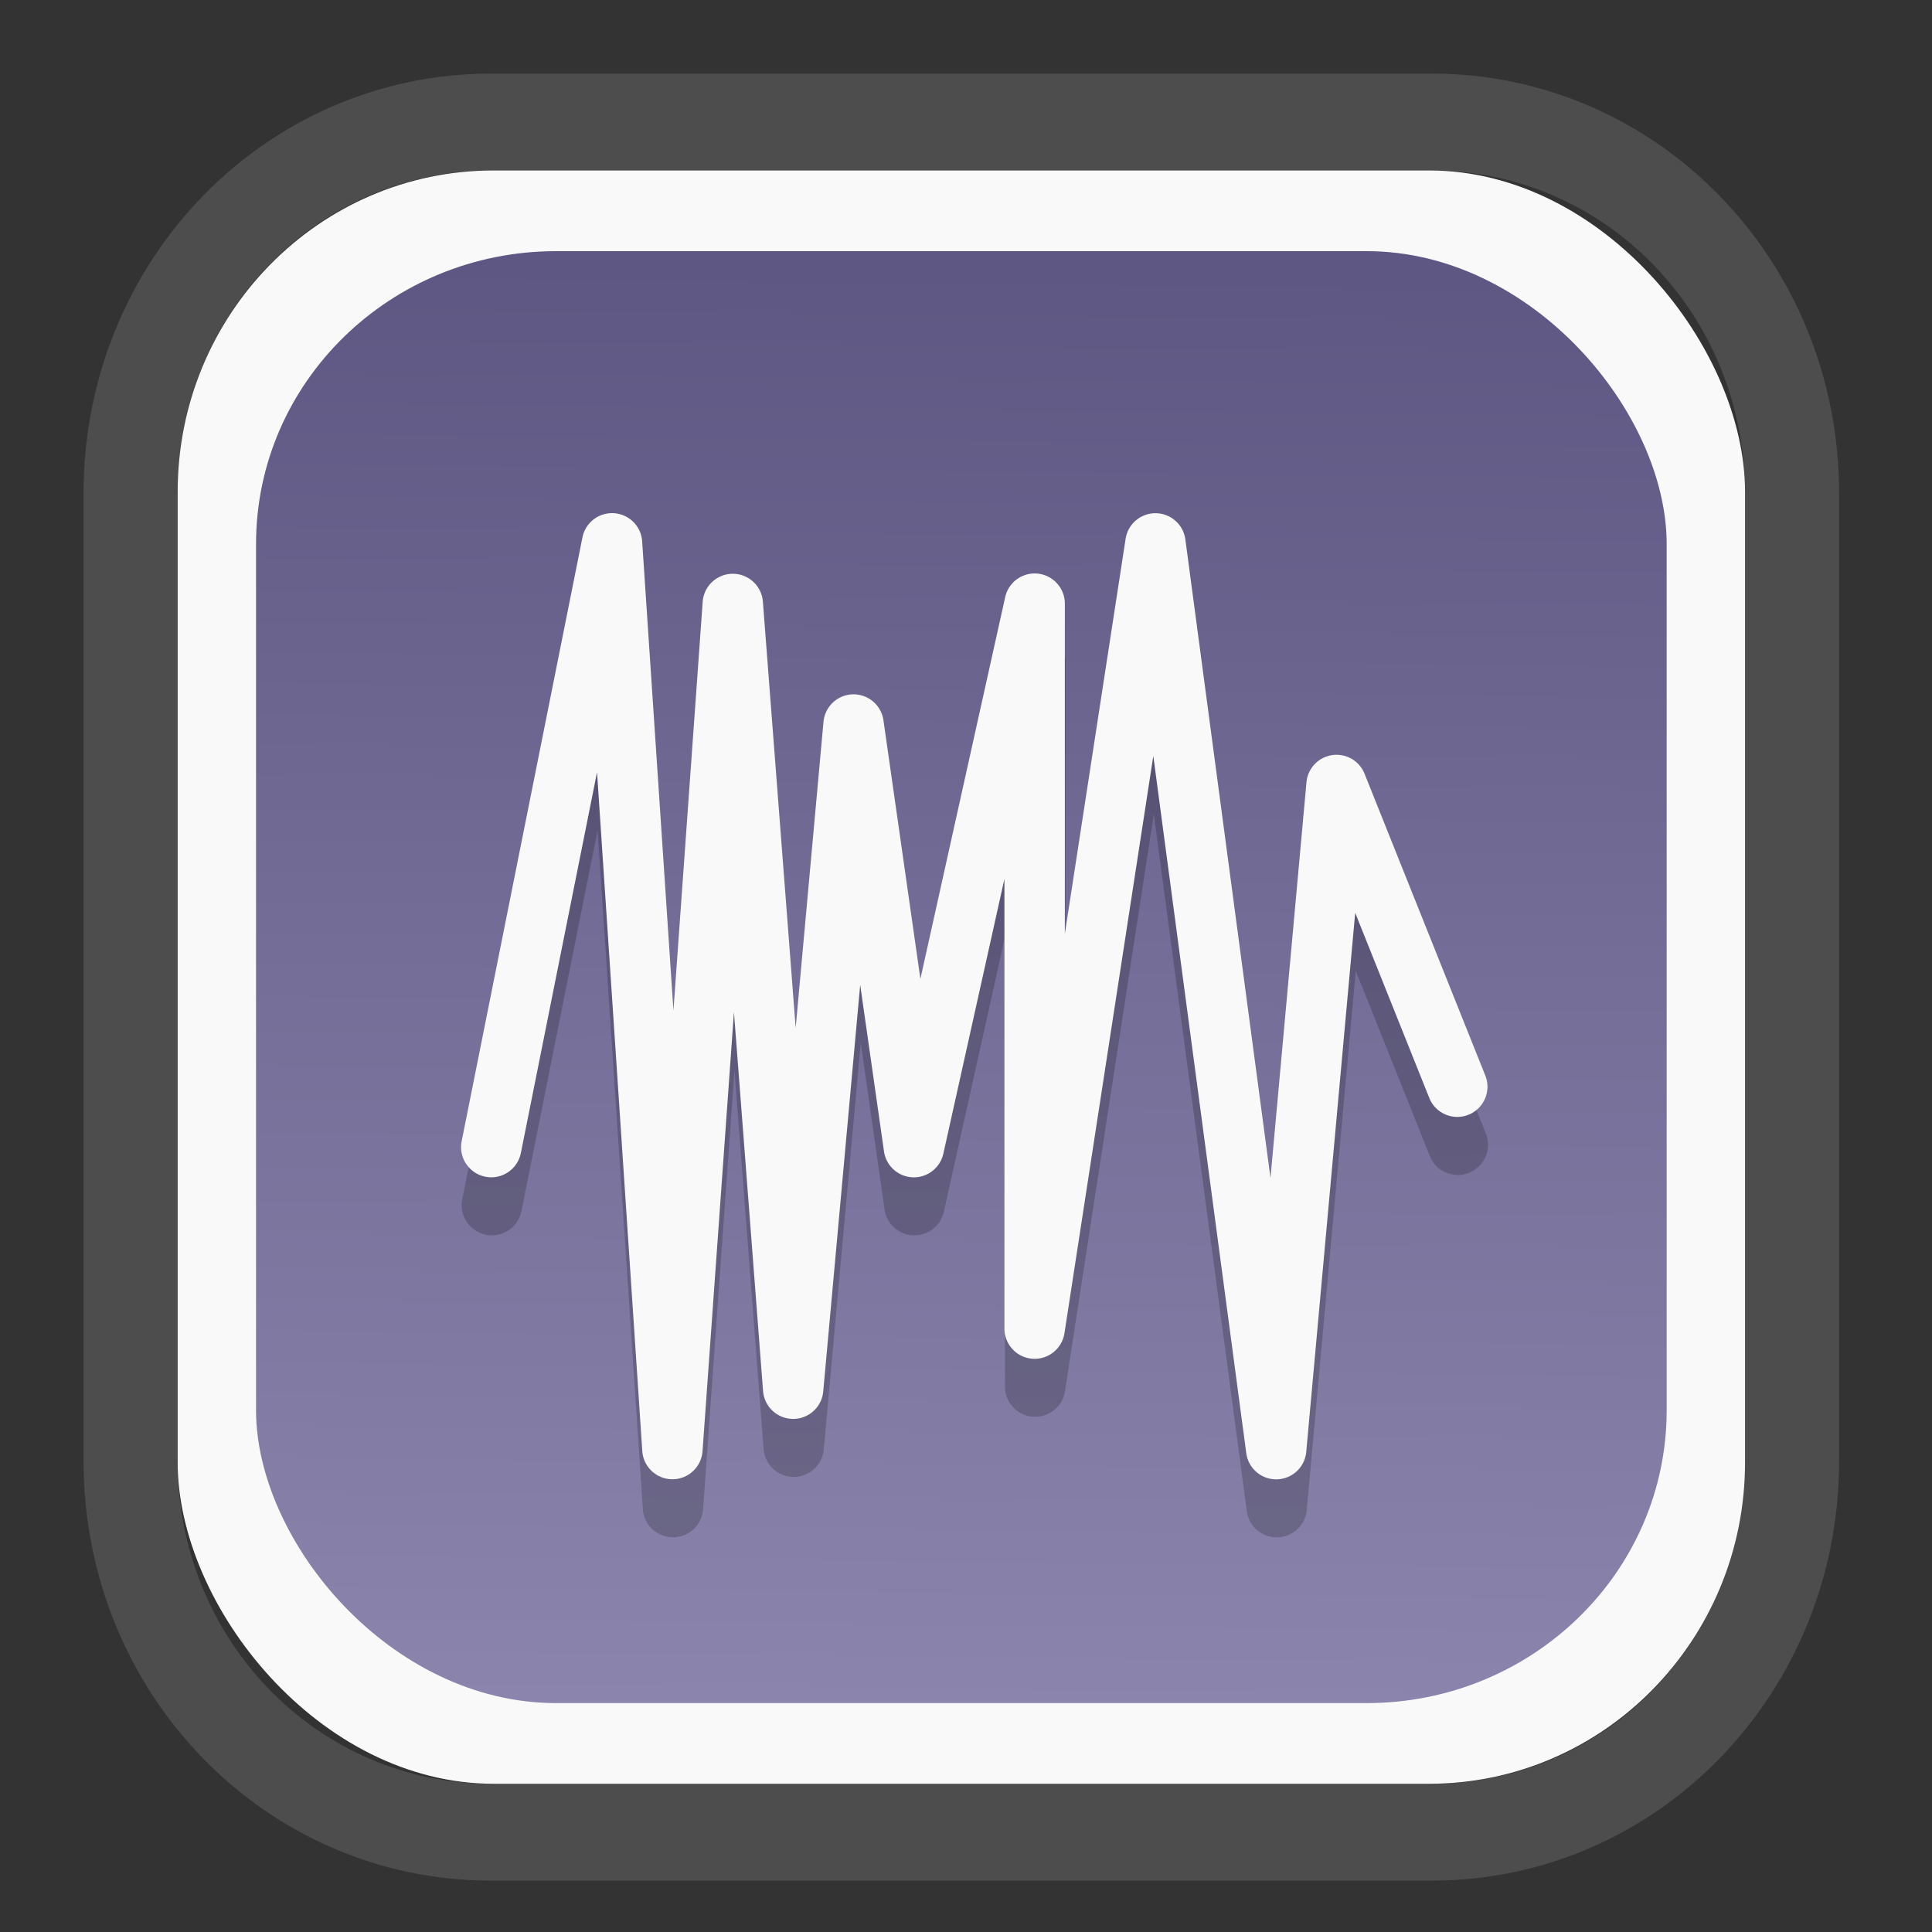 <?xml version="1.0" encoding="UTF-8" standalone="no"?>
<svg
   width="64"
   height="64"
   version="1.1"
   id="svg73"
   sodipodi:docname="scribus.svg"
   inkscape:version="1.3.2 (091e20ef0f, 2023-11-25)"
   xmlns:inkscape="http://www.inkscape.org/namespaces/inkscape"
   xmlns:sodipodi="http://sodipodi.sourceforge.net/DTD/sodipodi-0.dtd"
   xmlns:xlink="http://www.w3.org/1999/xlink"
   xmlns="http://www.w3.org/2000/svg"
   xmlns:svg="http://www.w3.org/2000/svg"
   xmlns:rdf="http://www.w3.org/1999/02/22-rdf-syntax-ns#"
   xmlns:cc="http://creativecommons.org/ns#"
   xmlns:dc="http://purl.org/dc/elements/1.1/">
  <rect width="100%" height="100%" fill="#333333" stroke="none"/>
  <sodipodi:namedview
     pagecolor="#f5f7fa"
     bordercolor="#666666"
     borderopacity="1"
     objecttolerance="10"
     gridtolerance="10"
     guidetolerance="10"
     inkscape:pageopacity="0"
     inkscape:pageshadow="2"
     inkscape:window-width="1377"
     inkscape:window-height="886"
     id="namedview75"
     showgrid="false"
     inkscape:zoom="6.2890624"
     inkscape:cx="19.398758"
     inkscape:cy="42.057143"
     inkscape:window-x="300"
     inkscape:window-y="96"
     inkscape:window-maximized="0"
     inkscape:current-layer="g877"
     inkscape:document-rotation="0"
     inkscape:pagecheckerboard="0"
     inkscape:showpageshadow="2"
     inkscape:deskcolor="#d1d1d1" />
  <defs
     id="defs29">
    <linearGradient
       id="linearGradient5"
       inkscape:collect="always">
      <stop
         style="stop-color:#5e5783;stop-opacity:1;"
         offset="0"
         id="stop5" />
      <stop
         style="stop-color:#8b85ad;stop-opacity:1;"
         offset="1"
         id="stop6" />
    </linearGradient>
    <inkscape:path-effect
       effect="powerclip"
       id="path-effect1980"
       is_visible="true"
       lpeversion="1"
       inverse="true"
       flatten="false"
       hide_clip="false"
       message="Use fill-rule evenodd on &lt;b&gt;fill and stroke&lt;/b&gt; dialog if no flatten result after convert clip to paths." />
    <clipPath
       clipPathUnits="userSpaceOnUse"
       id="clipPath1976">
      <rect
         x="9.678"
         y="9.925"
         width="43.343"
         height="44.613"
         rx="8.669"
         ry="8.923"
         fill="url(#linearGradient862)"
         stroke-width="2.968"
         id="rect1978"
         style="display:none;fill:#333333;fill-opacity:1"
         d="m 18.347,9.925 h 26.005 c 4.803,0 8.669,3.98 8.669,8.923 v 26.767 c 0,4.943 -3.866,8.923 -8.669,8.923 h -26.005 c -4.803,0 -8.669,-3.98 -8.669,-8.923 V 18.848 c 0,-4.943 3.866,-8.923 8.669,-8.923 z" />
      <path
         id="lpe_path-effect1980"
         style="fill:#333333;fill-opacity:1"
         class="powerclip"
         d="M 2.076,2.246 H 60.624 V 62.217 H 2.076 Z M 18.347,9.925 c -4.803,0 -8.669,3.98 -8.669,8.923 v 26.767 c 0,4.943 3.866,8.923 8.669,8.923 h 26.005 c 4.803,0 8.669,-3.98 8.669,-8.923 V 18.848 c 0,-4.943 -3.866,-8.923 -8.669,-8.923 z" />
    </clipPath>
    <linearGradient
       inkscape:collect="always"
       xlink:href="#linearGradient5"
       id="linearGradient6"
       x1="33.786"
       y1="12.971"
       x2="33.376"
       y2="52.289"
       gradientUnits="userSpaceOnUse"
       gradientTransform="matrix(1.1,0,0,1.1,-3.185,-3.234)" />
    <linearGradient
       id="d"
       y1="1050.34"
       y2="1038.36"
       gradientUnits="userSpaceOnUse"
       x2="0"
       gradientTransform="matrix(-2.577,0,0,2.581,52,-2661.74)">
      <stop
         stop-color="#c61423"
         id="stop7" />
      <stop
         offset="1"
         stop-color="#dc2b41"
         id="stop8" />
    </linearGradient>
    <linearGradient
       id="a"
       y1="35"
       x1="23"
       y2="13"
       x2="5"
       gradientUnits="userSpaceOnUse"
       gradientTransform="matrix(0.909,0,0,0.909,8.594,11.299)">
      <stop
         stop-color="#c61423"
         id="stop1" />
      <stop
         offset="1"
         stop-color="#dc2b41"
         id="stop2" />
    </linearGradient>
    <linearGradient
       id="b"
       y1="35"
       x1="42"
       y2="12"
       x2="22"
       gradientUnits="userSpaceOnUse"
       gradientTransform="matrix(0.909,0,0,0.909,12.23,11.299)">
      <stop
         stop-color="#197cf1"
         id="stop3" />
      <stop
         offset="1"
         stop-color="#20bcfa"
         id="stop4" />
    </linearGradient>
  </defs>
  <g
     id="g877"
     transform="matrix(1.1,0,0,1.1,-3.185,-3.207)">
    <path
       d="m 18.347,7.246 c -6.244,0 -11.271,5.174 -11.271,11.602 v 26.767 c 0,6.427 5.027,11.602 11.271,11.602 h 26.005 c 6.244,0 11.271,-5.174 11.271,-11.602 V 18.848 c 0,-6.427 -5.027,-11.602 -11.271,-11.602 z"
       fill="url(#linearGradient910)"
       stroke-width="3.324"
       id="path33"
       style="fill:#4d4d4d;fill-opacity:1"
       clip-path="url(#clipPath1976)"
       inkscape:path-effect="#path-effect1980"
       inkscape:original-d="m 18.347203,7.2464043 c -6.244452,0 -11.2714308,5.1741617 -11.2714308,11.6016437 v 26.767119 c 0,6.427394 5.0268918,11.601644 11.2714308,11.601644 h 26.005262 c 6.244452,0 11.271431,-5.174161 11.271431,-11.601644 V 18.848048 c 0,-6.427393 -5.026893,-11.6016437 -11.271431,-11.6016437 z"
       transform="matrix(1.089,0,0,1.089,-2.294,-2.759)" />
    <rect
       x="8.246"
       y="8.049"
       width="47.201"
       height="48.584"
       rx="9.512"
       ry="9.678"
       fill="url(#linearGradient862)"
       stroke-width="3.232"
       id="rect35-7"
       style="opacity:1;fill:#f9f9f9;fill-opacity:1" />
    <rect
       x="10.606"
       y="10.479"
       width="42.481"
       height="43.725"
       rx="9.034"
       ry="8.82"
       fill="url(#linearGradient862)"
       stroke-width="2.909"
       id="rect35-7-3"
       style="fill:url(#linearGradient6)" />
    <path
       style="color:#000000;fill:#000000;stroke-linecap:round;stroke-linejoin:round;-inkscape-stroke:none;opacity:0.2"
       d="m 37.717,20.12 a 0.909,0.909 0 0 0 -0.906,0.77 l -1.83,11.895 v -9.938 a 0.909,0.909 0 0 0 -1.797,-0.197 l -2.553,11.494 -1.113,-7.789 a 0.909,0.909 0 0 0 -1.805,0.047 l -0.838,9.219 -0.988,-12.844 a 0.909,0.909 0 0 0 -1.812,0.006 L 23.193,35.1 22.252,20.967 A 0.909,0.909 0 0 0 20.453,20.85 L 16.816,39.032 a 0.909,0.909 0 0 0 0.713,1.068 0.909,0.909 0 0 0 1.07,-0.713 l 2.293,-11.467 1.363,20.439 a 0.909,0.909 0 0 0 1.814,0.006 l 0.945,-13.223 0.877,11.408 a 0.909,0.909 0 0 0 1.812,0.014 l 1.113,-12.244 0.717,5.018 a 0.909,0.909 0 0 0 1.787,0.068 l 1.84,-8.277 v 13.535 a 0.909,0.909 0 0 0 1.809,0.137 l 2.674,-17.373 2.799,20.992 a 0.909,0.909 0 0 0 1.807,-0.037 l 1.475,-16.229 2.23,5.574 a 0.909,0.909 0 0 0 1.182,0.506 0.909,0.909 0 0 0 0.506,-1.182 l -3.637,-9.09 a 0.909,0.909 0 0 0 -1.748,0.254 L 41.174,40.139 38.609,20.907 a 0.909,0.909 0 0 0 -0.893,-0.787 z"
       id="path4-6" />
    <path
       style="color:#000000;fill:#f9f9f9;stroke-linecap:round;stroke-linejoin:round;-inkscape-stroke:none"
       d="m 37.699,18.371 a 0.909,0.909 0 0 0 -0.906,0.77 l -1.83,11.895 v -9.938 A 0.909,0.909 0 0 0 33.166,20.9 L 30.613,32.395 29.5,24.605 a 0.909,0.909 0 0 0 -1.805,0.047 l -0.838,9.219 -0.988,-12.844 a 0.909,0.909 0 0 0 -1.812,0.006 L 23.176,33.352 22.234,19.219 a 0.909,0.909 0 0 0 -1.799,-0.117 l -3.637,18.182 a 0.909,0.909 0 0 0 0.713,1.068 0.909,0.909 0 0 0 1.07,-0.713 L 20.875,26.172 22.238,46.611 a 0.909,0.909 0 0 0 1.814,0.006 L 24.998,33.395 25.875,44.803 a 0.909,0.909 0 0 0 1.812,0.014 l 1.113,-12.244 0.717,5.018 a 0.909,0.909 0 0 0 1.787,0.068 l 1.84,-8.277 v 13.535 a 0.909,0.909 0 0 0 1.809,0.137 l 2.674,-17.373 2.799,20.992 a 0.909,0.909 0 0 0 1.807,-0.037 L 43.707,30.406 45.938,35.98 A 0.909,0.909 0 0 0 47.119,36.486 0.909,0.909 0 0 0 47.625,35.305 L 43.988,26.215 A 0.909,0.909 0 0 0 42.24,26.469 L 41.156,38.391 38.592,19.158 a 0.909,0.909 0 0 0 -0.893,-0.787 z"
       id="path4" />
    <g
       id="g10"
       transform="matrix(0.663,0,0,0.663,10.468,10.017)"
       style="fill:#f9f9f9" />
    <path
       style="fill:#f5f7fa;stroke-width:0.204;fill-opacity:1"
       d=""
       id="path3" />
  </g>
</svg>
